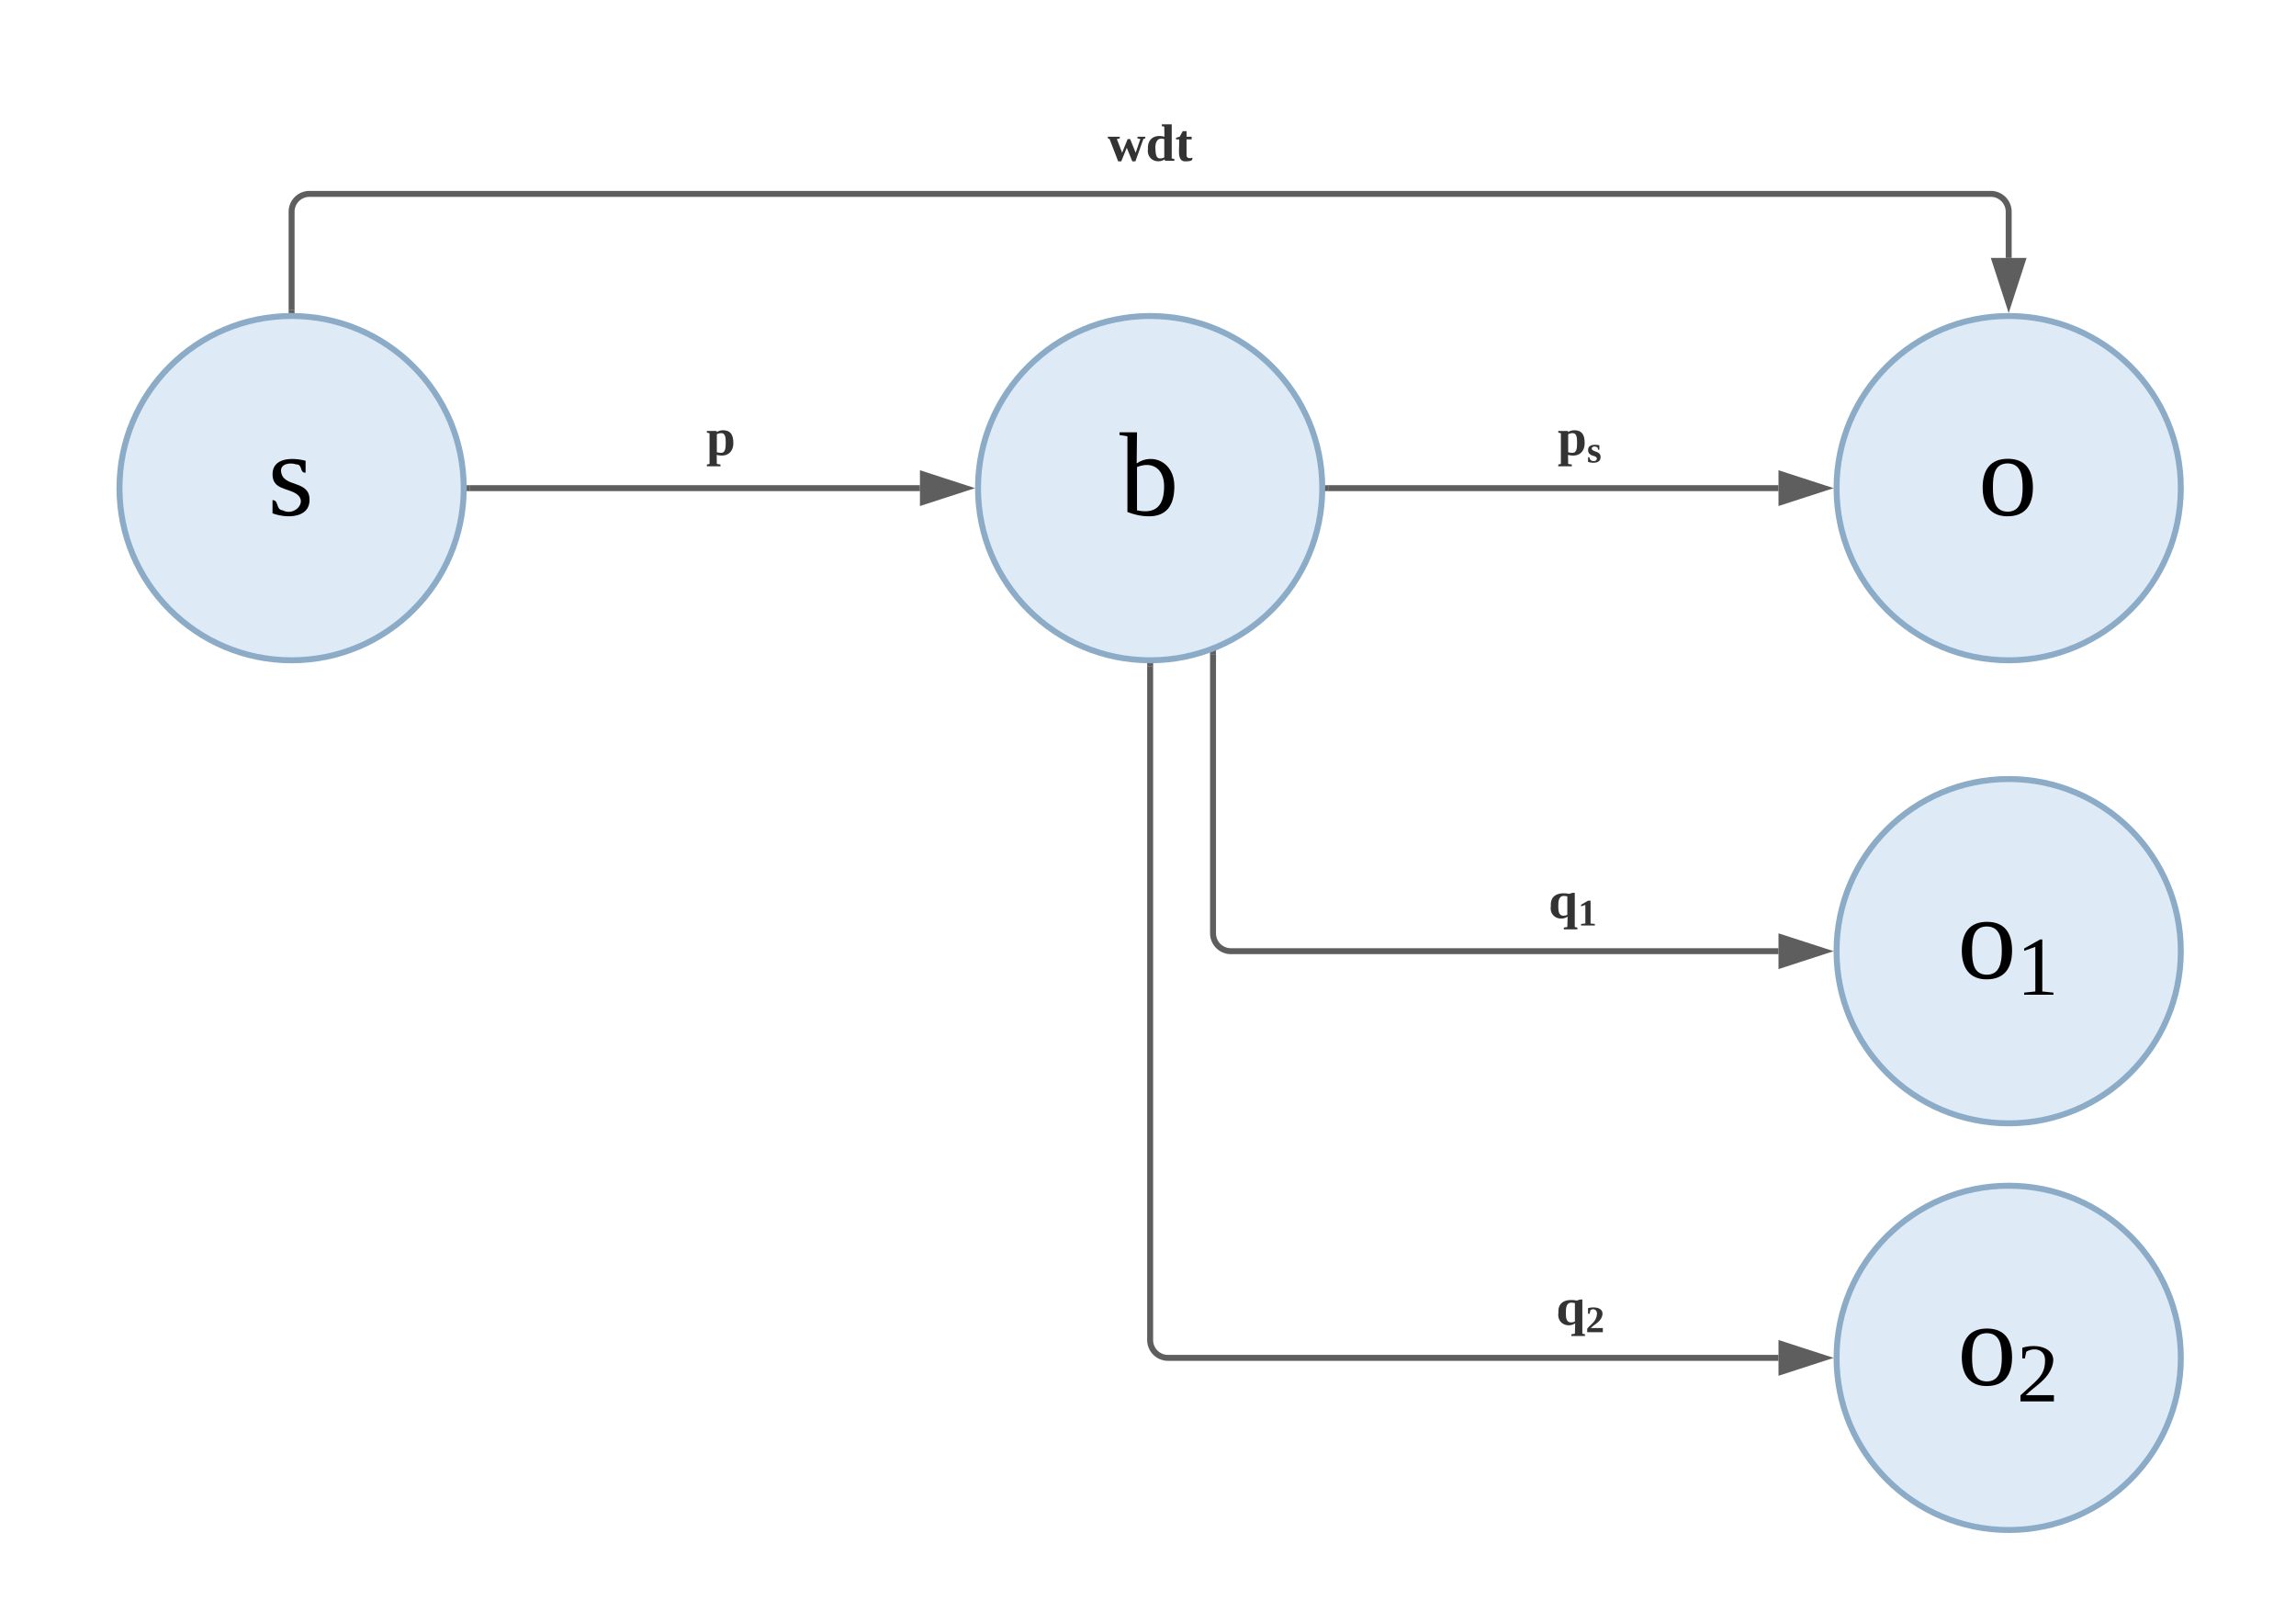 <svg xmlns="http://www.w3.org/2000/svg" xmlns:xlink="http://www.w3.org/1999/xlink" xmlns:lucid="lucid" width="771" height="545"><g transform="translate(-677 -1263)" lucid:page-tab-id="0_0"><path d="M832.72 1426.9c0 31.9-25.88 57.8-57.8 57.8-31.92 0-57.8-25.9-57.8-57.8 0-31.92 25.88-57.8 57.8-57.8 31.92 0 57.8 25.88 57.8 57.8z" stroke="#8babc7" stroke-width="2" fill="#deebf7"/><use xlink:href="#a" transform="matrix(1,0,0,1,722.128,1374.1) translate(44.722 61.812)"/><path d="M1409.32 1426.9c0 31.9-25.88 57.8-57.8 57.8-31.92 0-57.8-25.9-57.8-57.8 0-31.92 25.88-57.8 57.8-57.8 31.92 0 57.8 25.88 57.8 57.8z" stroke="#8babc7" stroke-width="2" fill="#deebf7"/><use xlink:href="#b" transform="matrix(1,0,0,1,1298.726,1374.1) translate(42.5 61.812)"/><path d="M834.72 1426.9h151.2" stroke="#5e5e5e" stroke-width="2" fill="none"/><path d="M834.74 1427.87h-1.06l.04-.96v-.84l-.02-.14h1.04z" stroke="#5e5e5e" stroke-width=".05" fill="#5e5e5e"/><path d="M1001.2 1426.9l-14.28 4.63v-9.27z" stroke="#5e5e5e" stroke-width="2" fill="#5e5e5e"/><use xlink:href="#c" transform="matrix(1,0,0,1,914.134,1401.562) translate(0.005 14.222)"/><path d="M1121.02 1426.9c0 31.9-25.88 57.8-57.8 57.8-31.92 0-57.8-25.9-57.8-57.8 0-31.92 25.88-57.8 57.8-57.8 31.92 0 57.8 25.88 57.8 57.8z" stroke="#8babc7" stroke-width="2" fill="#deebf7"/><use xlink:href="#d" transform="matrix(1,0,0,1,1010.427,1374.1) translate(42.5 61.812)"/><path d="M1123.02 1426.9h151.2" stroke="#5e5e5e" stroke-width="2" fill="none"/><path d="M1123.04 1427.87h-1.06l.04-.96v-.84l-.02-.14h1.04z" stroke="#5e5e5e" stroke-width=".05" fill="#5e5e5e"/><path d="M1289.5 1426.9l-14.28 4.63v-9.27z" stroke="#5e5e5e" stroke-width="2" fill="#5e5e5e"/><use xlink:href="#e" transform="matrix(1,0,0,1,1200.014,1401.562) translate(0.005 14.222)"/><path d="M1409.32 1582.37c0 31.92-25.88 57.8-57.8 57.8-31.92 0-57.8-25.88-57.8-57.8 0-31.92 25.88-57.8 57.8-57.8 31.92 0 57.8 25.88 57.8 57.8z" stroke="#8babc7" stroke-width="2" fill="#deebf7"/><use xlink:href="#f" transform="matrix(1,0,0,1,1298.726,1529.576) translate(35.5 61.812)"/><path d="M1409.32 1718.92c0 31.92-25.88 57.8-57.8 57.8-31.92 0-57.8-25.88-57.8-57.8 0-31.9 25.88-57.8 57.8-57.8 31.92 0 57.8 25.9 57.8 57.8z" stroke="#8babc7" stroke-width="2" fill="#deebf7"/><use xlink:href="#g" transform="matrix(1,0,0,1,1298.726,1666.13) translate(35.5 61.812)"/><path d="M1084.34 1482.77v93.6a6 6 0 0 0 6 6h183.88" stroke="#5e5e5e" stroke-width="2" fill="none"/><path d="M1085.3 1482.8h-1.94v-.67l.55-.18 1.4-.6z" stroke="#5e5e5e" stroke-width=".05" fill="#5e5e5e"/><path d="M1289.5 1582.37l-14.28 4.64v-9.26z" stroke="#5e5e5e" stroke-width="2" fill="#5e5e5e"/><use xlink:href="#h" transform="matrix(1,0,0,1,1197.033,1557.038) translate(0.005 14.222)"/><path d="M1063.22 1486.7v226.22a6 6 0 0 0 6 6h205" stroke="#5e5e5e" stroke-width="2" fill="none"/><path d="M1063.2 1485.7l.85-.02h.15v1.03h-1.95v-1.05z" stroke="#5e5e5e" stroke-width=".05" fill="#5e5e5e"/><path d="M1289.5 1718.92l-14.28 4.64v-9.27z" stroke="#5e5e5e" stroke-width="2" fill="#5e5e5e"/><use xlink:href="#i" transform="matrix(1,0,0,1,1199.577,1693.592) translate(0.005 14.222)"/><path d="M774.92 1367.1v-33a6 6 0 0 1 6-6h564.6a6 6 0 0 1 6 6v15.5" stroke="#5e5e5e" stroke-width="2" fill="none"/><path d="M775.9 1368.14l-.96-.04h-1v-1.03h1.95z" stroke="#5e5e5e" stroke-width=".05" fill="#5e5e5e"/><path d="M1351.52 1364.86l-4.63-14.26h9.26z" stroke="#5e5e5e" stroke-width="2" fill="#5e5e5e"/><use xlink:href="#j" transform="matrix(1,0,0,1,1048.951,1302.767) translate(0.005 14.222)"/><defs><path d="M41-130c7 48 86 23 86 84 0 56-69 57-112 41v-40c20 0 9 29 31 31 35 19 77-26 41-50-27-18-72-13-72-59 0-50 58-52 100-41v36c-19 1-8-25-28-25-21-7-50-1-46 23" id="k"/><use transform="matrix(0.111,0,0,0.111,0,0)" xlink:href="#k" id="a"/><path d="M90-170c52 0 76 32 76 87 0 54-24 87-77 87-51 0-75-34-75-87 0-54 24-87 76-87zM89-10c39 0 46-35 46-73 0-39-7-73-46-73-39 1-44 34-44 73s6 72 44 73" id="l"/><use transform="matrix(0.111,0,0,0.111,0,0)" xlink:href="#l" id="b"/><path fill="#333" d="M186-86c2 69-46 103-114 85l1 62 25 4v12H5V65l18-4v-210l-18-5v-11h67v8c12-8 26-13 46-13 49 2 67 30 68 84zm-83 71c28 0 31-33 31-69 0-34-2-66-30-66-12 0-23 3-31 7v124c9 2 20 4 30 4" id="m"/><use transform="matrix(0.049,0,0,0.049,0,0)" xlink:href="#m" id="c"/><path d="M53-14c58 12 82-15 82-73 0-52-35-77-82-58v131zM89 4C64 4 42-2 24-9v-229l-24-4v-8h53l-1 94c48-33 114-4 114 69 0 57-23 91-77 91" id="n"/><use transform="matrix(0.111,0,0,0.111,0,0)" xlink:href="#n" id="d"/><path fill="#333" d="M102-142c-14-17-68-15-54 18 24 26 83 17 83 72 0 62-72 62-120 47v-45h12c4 23 16 37 43 37 35 0 39-37 9-46-31-9-65-19-64-61 0-52 59-55 108-45v43h-11" id="o"/><g id="e"><use transform="matrix(0.049,0,0,0.049,0,0)" xlink:href="#m"/><use transform="matrix(0.035,0,0,0.035,9.877,2.489)" xlink:href="#o"/></g><path d="M110-14l48 5v9H32v-9l48-5v-192l-48 17v-10l69-39h9v224" id="p"/><g id="f"><use transform="matrix(0.111,0,0,0.111,0,0)" xlink:href="#l"/><use transform="matrix(0.078,0,0,0.078,20,5.6)" xlink:href="#p"/></g><path d="M24-231c66-21 156 2 128 81C132-92 78-66 39-27h121V0H16v-26l59-54c26-25 47-47 47-97 0-48-47-57-81-37l-6 29H24v-46" id="q"/><g id="g"><use transform="matrix(0.111,0,0,0.111,0,0)" xlink:href="#l"/><use transform="matrix(0.078,0,0,0.078,20,5.6)" xlink:href="#q"/></g><path fill="#333" d="M101-152c-33 3-35 37-35 73 0 33 4 62 35 63 9 0 22-3 27-7v-126c-8-1-18-3-27-3zM15-83c-5-75 54-97 127-83 11-4 21-9 37-7V61l18 4v12h-93V65l24-4 2-71C80 24 3-8 15-83" id="r"/><path fill="#333" d="M120-19l41 4V0H29v-15l41-4v-178l-41 13v-15l66-39h25v219" id="s"/><g id="h"><use transform="matrix(0.049,0,0,0.049,0,0)" xlink:href="#r"/><use transform="matrix(0.035,0,0,0.035,9.877,2.489)" xlink:href="#s"/></g><path fill="#333" d="M23-231c66-19 162-2 134 80C139-97 87-78 49-40h116V0H15v-33c34-46 90-67 94-145 2-38-37-54-63-33l-8 34H23v-54" id="t"/><g id="i"><use transform="matrix(0.049,0,0,0.049,0,0)" xlink:href="#r"/><use transform="matrix(0.035,0,0,0.035,9.877,2.489)" xlink:href="#t"/></g><path fill="#333" d="M154-149l38 94 32-94-20-5v-11h54v11l-13 4L190 4h-21l-38-93L93 4H72L13-149c-7-2-15-4-12-16h82v11l-20 5 36 94 38-94h17" id="u"/><path fill="#333" d="M15-82c-4-69 47-101 113-83l-1-69-17-4v-12h68v234l18 4V0h-63l-4-9C77 23 5-9 15-82zm112-66c-43-16-64 17-61 65 2 33 3 67 32 67 12 0 22-3 29-8v-124" id="v"/><path fill="#333" d="M78-41c-2 24 21 26 40 20C122 3 98 2 77 4 5 10 32-84 27-147H6v-11l25-7 21-38h26v38h35v18H78v106" id="w"/><g id="j"><use transform="matrix(0.049,0,0,0.049,0,0)" xlink:href="#u"/><use transform="matrix(0.049,0,0,0.049,12.79,0)" xlink:href="#v"/><use transform="matrix(0.049,0,0,0.049,22.667,0)" xlink:href="#w"/></g></defs></g></svg>